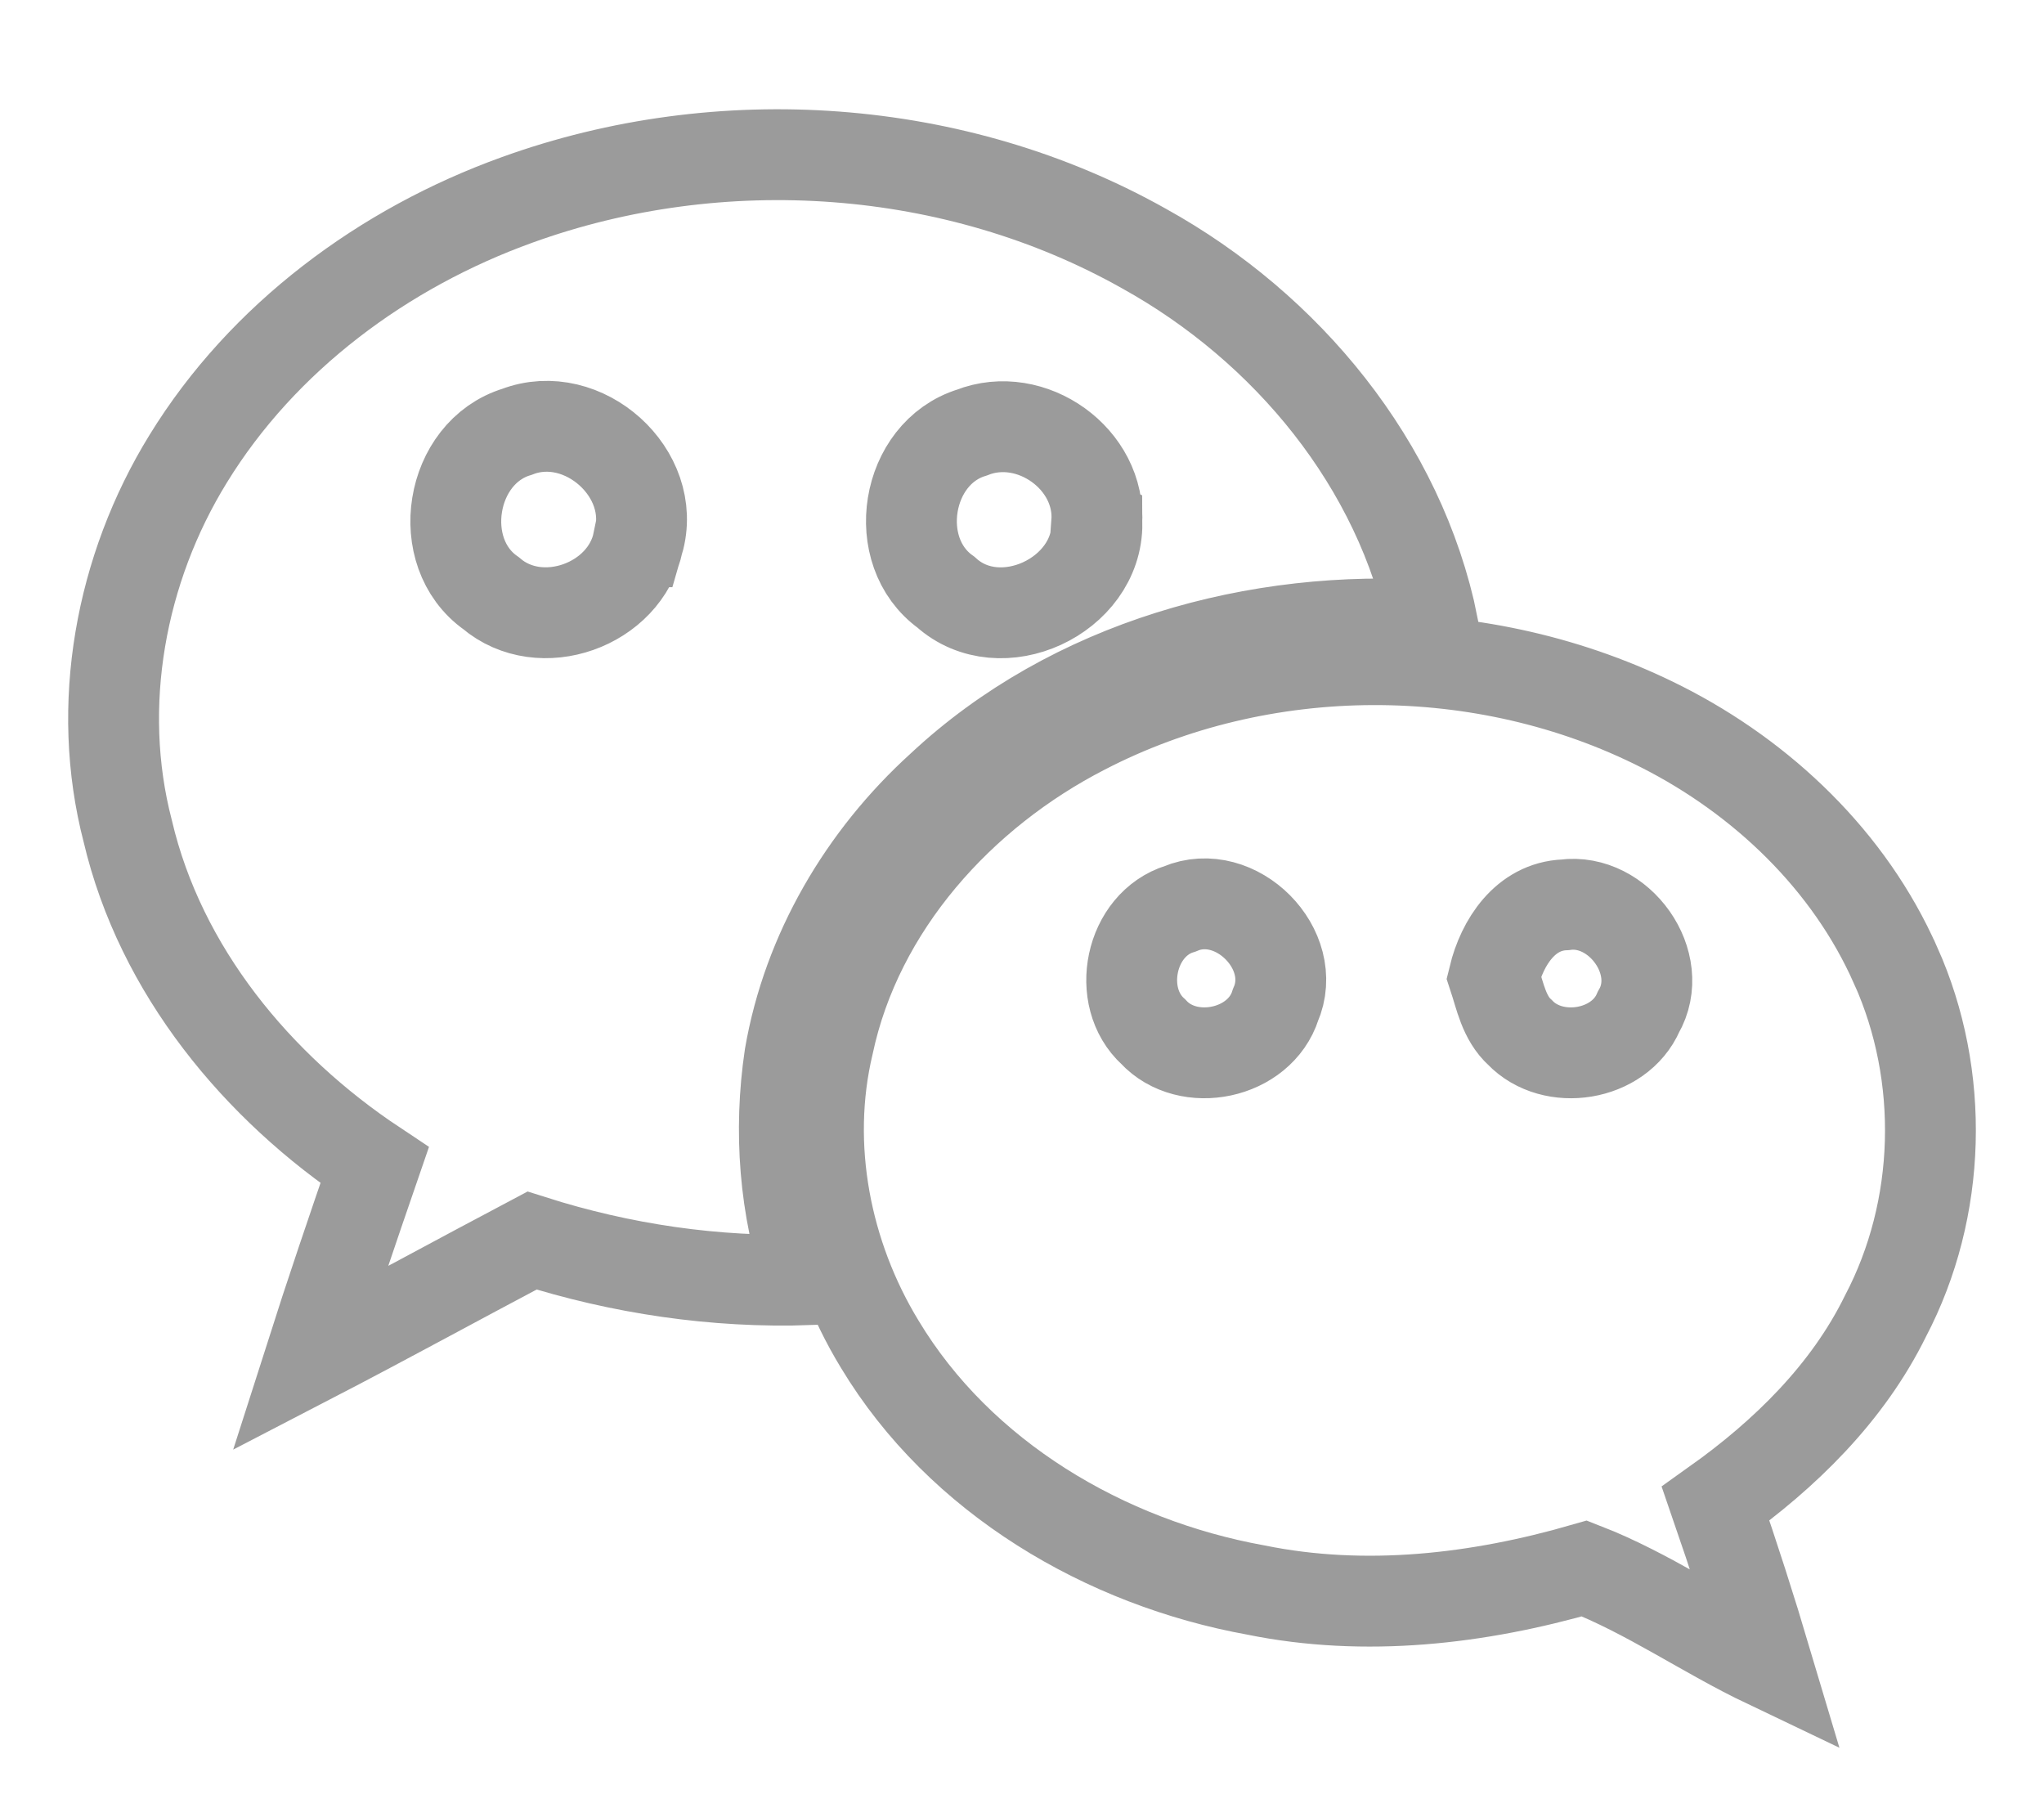 <?xml version="1.0" encoding="UTF-8" standalone="no"?>
<svg width="18px" height="16px" viewBox="0 0 18 16" version="1.1" xmlns="http://www.w3.org/2000/svg" xmlns:xlink="http://www.w3.org/1999/xlink">

    <defs>
        <path d="M16.693,8.5 C16.287,7.58 15.521,6.85 14.633,6.4 C13.063,5.605 11.111,5.61 9.547,6.42 C8.459,6.978 7.552,7.978 7.294,9.195 C7.081,10.091 7.272,11.055 7.747,11.835 C8.454,13.01 9.732,13.76 11.06,14 C12.023,14.196 13.018,14.08 13.953,13.81 C14.513,14.028 15.013,14.38 15.558,14.64 C15.418,14.17 15.268,13.703 15.108,13.24 C15.718,12.806 16.271,12.266 16.604,11.588 C17.1,10.643 17.13,9.473 16.694,8.501 L16.693,8.5 Z M4.554,1.76 C3.379,2.183 2.314,2.97 1.657,4.04 C1.061,5.007 0.837,6.212 1.125,7.318 C1.413,8.545 2.265,9.573 3.299,10.26 C3.104,10.826 2.911,11.393 2.729,11.963 C3.385,11.623 4.032,11.268 4.685,10.923 C5.471,11.173 6.298,11.295 7.123,11.268 C6.908,10.638 6.857,9.958 6.955,9.3 C7.112,8.386 7.605,7.55 8.289,6.93 C9.439,5.854 11.069,5.4 12.619,5.51 C12.329,4.087 11.329,2.884 10.077,2.19 C8.415,1.254 6.343,1.113 4.554,1.76 Z M11.232,8.85 C11.094,9.284 10.462,9.415 10.156,9.084 C9.819,8.778 9.95,8.138 10.392,8.002 C10.882,7.795 11.447,8.36 11.232,8.85 L11.232,8.85 Z M14.429,8.91 C14.259,9.302 13.674,9.392 13.385,9.09 C13.245,8.963 13.211,8.772 13.155,8.603 C13.229,8.298 13.433,7.981 13.779,7.967 C14.257,7.902 14.677,8.482 14.429,8.91 L14.429,8.91 Z M9.66,4.608 C9.665,5.248 8.81,5.648 8.33,5.214 C7.832,4.857 7.973,3.989 8.558,3.809 C9.081,3.602 9.7,4.043 9.658,4.607 L9.66,4.608 Z M5.62,4.77 C5.506,5.327 4.76,5.596 4.323,5.222 C3.817,4.866 3.959,3.982 4.553,3.802 C5.135,3.578 5.796,4.169 5.621,4.77 L5.62,4.77 Z" id="path-1"></path>
    </defs>
    <g id="Page-1" stroke="none" stroke-width="1" fill="none" fill-rule="evenodd">
        <g id="Shape">
            <use stroke="#9B9B9B" stroke-width="0.8" xlink:href="#path-1"></use>
            <use stroke="none" xlink:href="#path-1"></use>
        </g>
    </g>
</svg>
